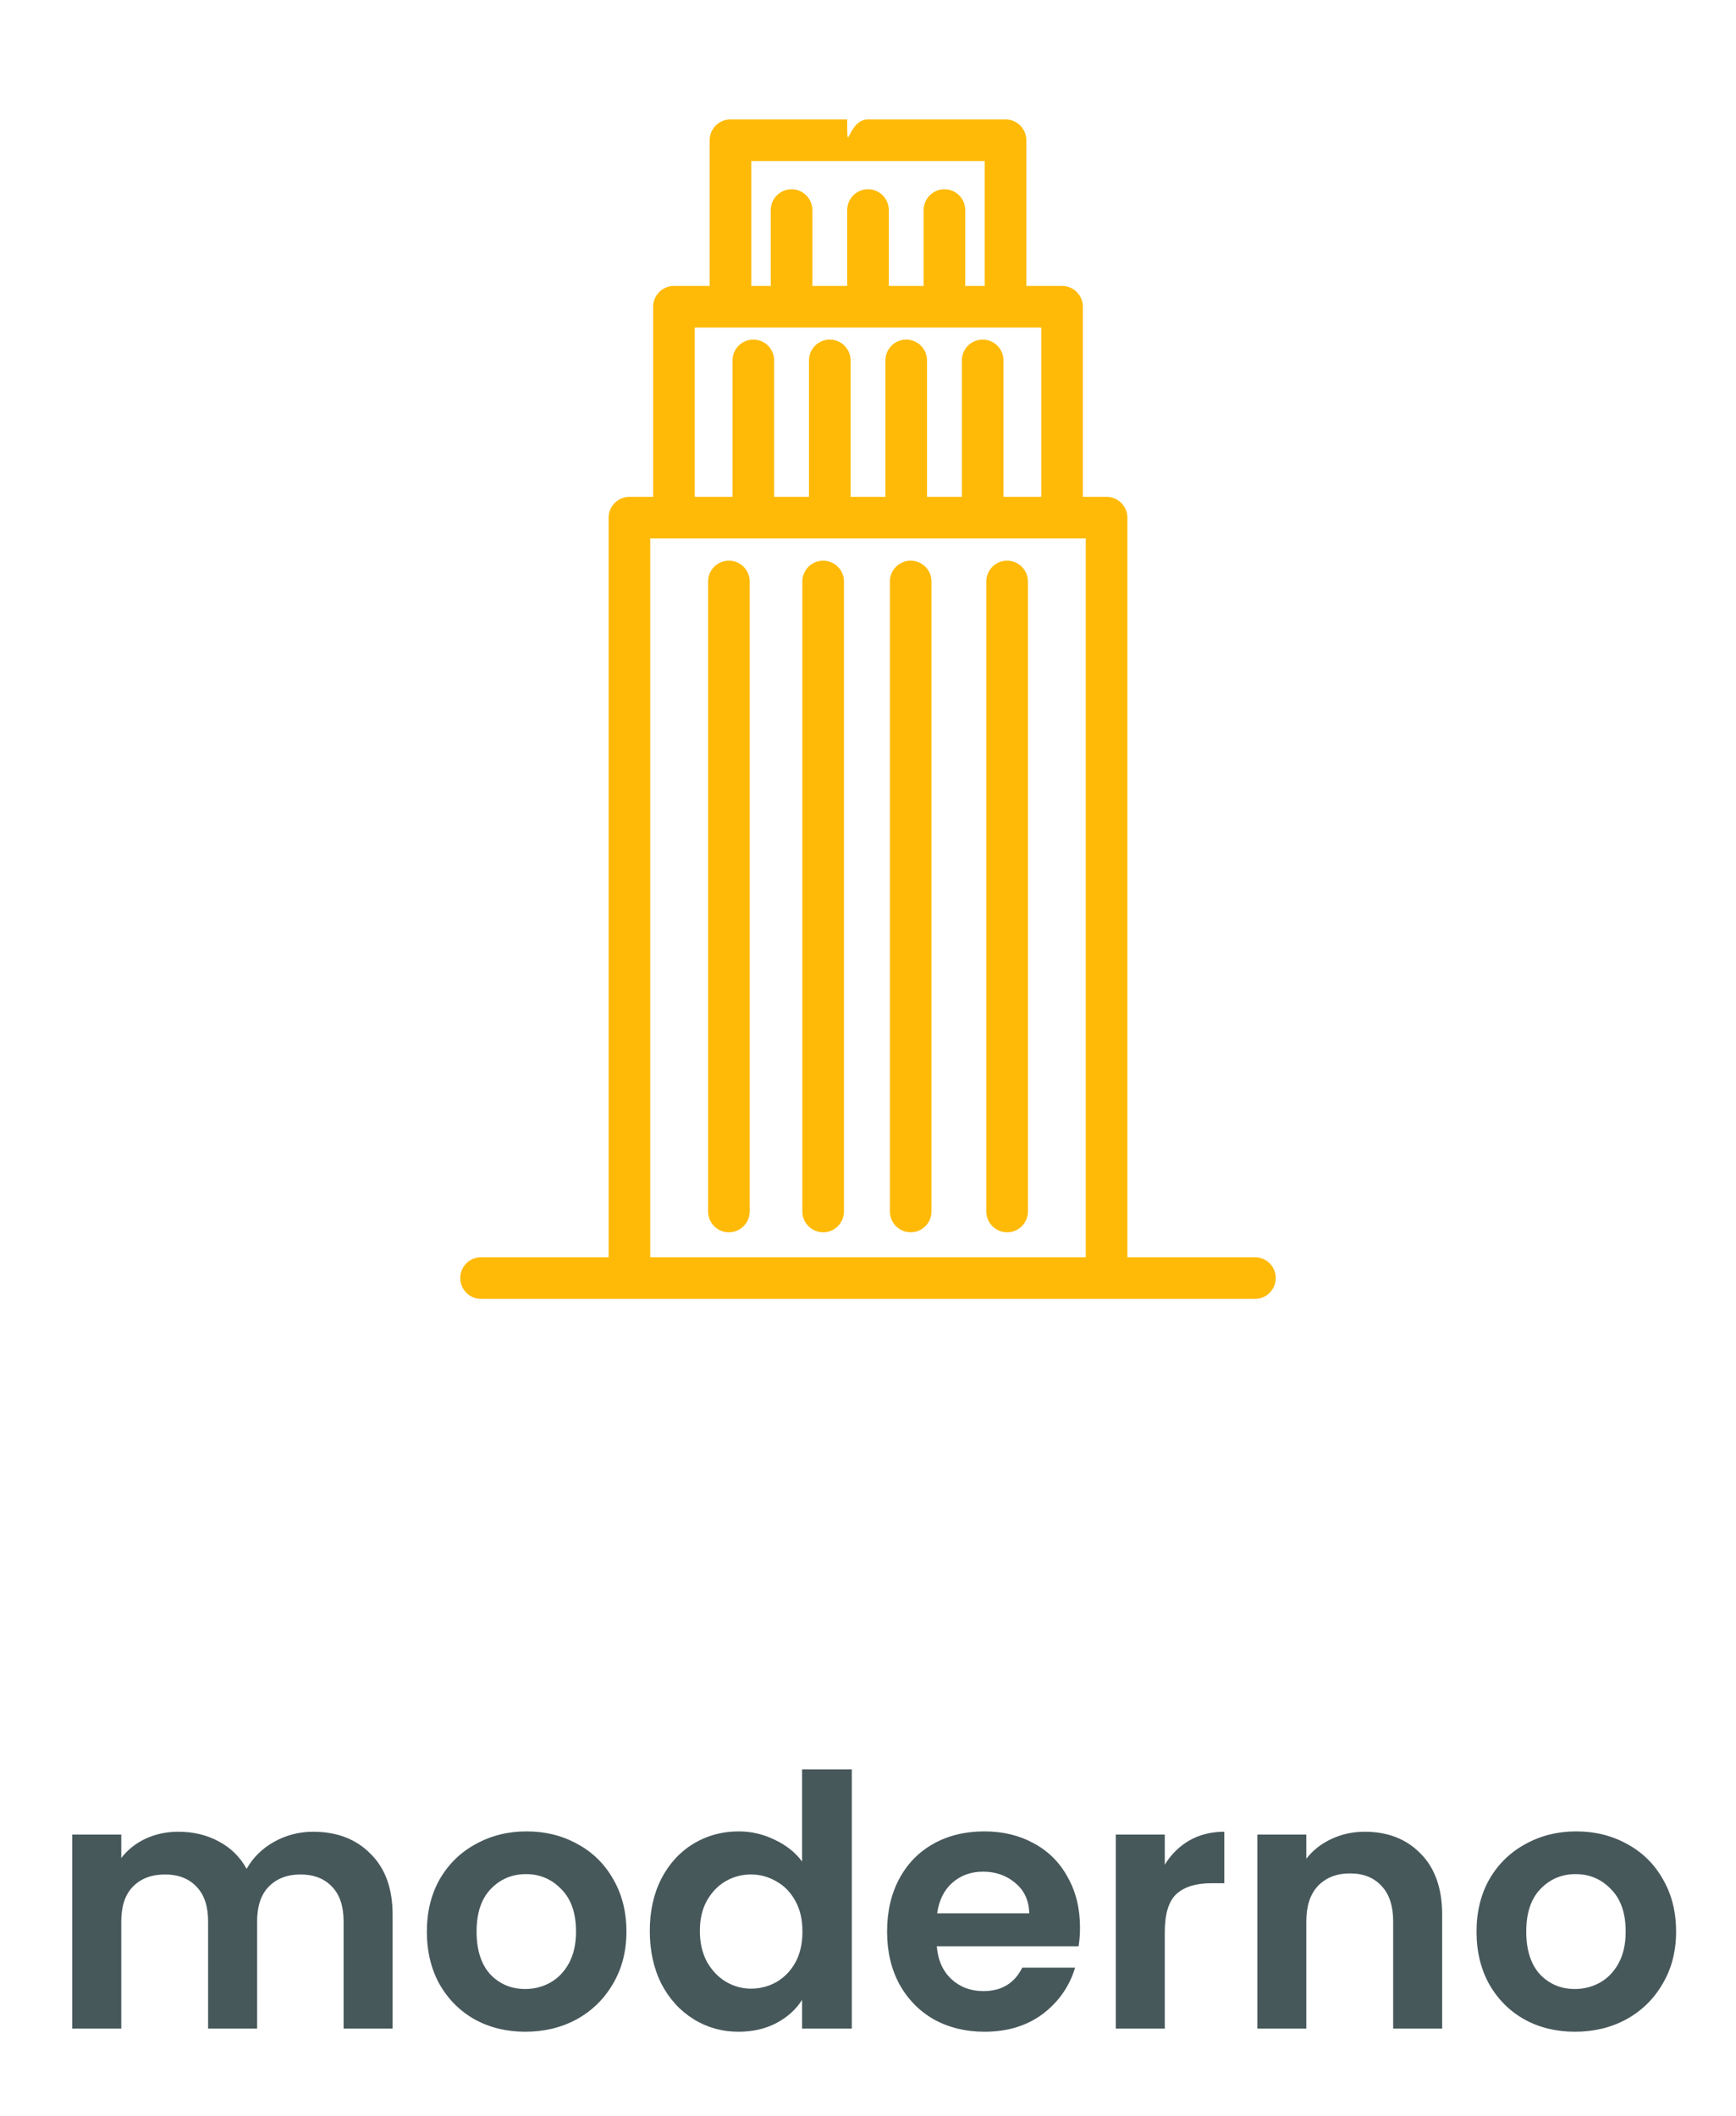 <svg width="119" height="145" viewBox="0 0 119 145" fill="none" xmlns="http://www.w3.org/2000/svg">
<g filter="url(#filter0_d_14_473)">
<path d="M21.465 121.512C23.097 121.512 24.409 122.016 25.401 123.024C26.409 124.016 26.913 125.408 26.913 127.2V135H23.553V127.656C23.553 126.616 23.289 125.824 22.761 125.28C22.233 124.72 21.513 124.44 20.601 124.44C19.689 124.44 18.961 124.72 18.417 125.28C17.889 125.824 17.625 126.616 17.625 127.656V135H14.265V127.656C14.265 126.616 14.001 125.824 13.473 125.28C12.945 124.72 12.225 124.44 11.313 124.44C10.385 124.44 9.649 124.72 9.105 125.28C8.577 125.824 8.313 126.616 8.313 127.656V135H4.953V121.704H8.313V123.312C8.745 122.752 9.297 122.312 9.969 121.992C10.657 121.672 11.409 121.512 12.225 121.512C13.265 121.512 14.193 121.736 15.009 122.184C15.825 122.616 16.457 123.24 16.905 124.056C17.337 123.288 17.961 122.672 18.777 122.208C19.609 121.744 20.505 121.512 21.465 121.512ZM36.005 135.216C34.725 135.216 33.573 134.936 32.549 134.376C31.525 133.8 30.717 132.992 30.125 131.952C29.549 130.912 29.261 129.712 29.261 128.352C29.261 126.992 29.557 125.792 30.149 124.752C30.757 123.712 31.581 122.912 32.621 122.352C33.661 121.776 34.821 121.488 36.101 121.488C37.381 121.488 38.541 121.776 39.581 122.352C40.621 122.912 41.437 123.712 42.029 124.752C42.637 125.792 42.941 126.992 42.941 128.352C42.941 129.712 42.629 130.912 42.005 131.952C41.397 132.992 40.565 133.8 39.509 134.376C38.469 134.936 37.301 135.216 36.005 135.216ZM36.005 132.288C36.613 132.288 37.181 132.144 37.709 131.856C38.253 131.552 38.685 131.104 39.005 130.512C39.325 129.92 39.485 129.2 39.485 128.352C39.485 127.088 39.149 126.12 38.477 125.448C37.821 124.76 37.013 124.416 36.053 124.416C35.093 124.416 34.285 124.76 33.629 125.448C32.989 126.12 32.669 127.088 32.669 128.352C32.669 129.616 32.981 130.592 33.605 131.28C34.245 131.952 35.045 132.288 36.005 132.288ZM44.542 128.304C44.542 126.96 44.806 125.768 45.334 124.728C45.878 123.688 46.614 122.888 47.542 122.328C48.47 121.768 49.502 121.488 50.638 121.488C51.502 121.488 52.326 121.68 53.11 122.064C53.894 122.432 54.518 122.928 54.982 123.552V117.24H58.39V135H54.982V133.032C54.566 133.688 53.982 134.216 53.23 134.616C52.478 135.016 51.606 135.216 50.614 135.216C49.494 135.216 48.47 134.928 47.542 134.352C46.614 133.776 45.878 132.968 45.334 131.928C44.806 130.872 44.542 129.664 44.542 128.304ZM55.006 128.352C55.006 127.536 54.846 126.84 54.526 126.264C54.206 125.672 53.774 125.224 53.23 124.92C52.686 124.6 52.102 124.44 51.478 124.44C50.854 124.44 50.278 124.592 49.75 124.896C49.222 125.2 48.79 125.648 48.454 126.24C48.134 126.816 47.974 127.504 47.974 128.304C47.974 129.104 48.134 129.808 48.454 130.416C48.79 131.008 49.222 131.464 49.75 131.784C50.294 132.104 50.87 132.264 51.478 132.264C52.102 132.264 52.686 132.112 53.23 131.808C53.774 131.488 54.206 131.04 54.526 130.464C54.846 129.872 55.006 129.168 55.006 128.352ZM74.032 128.064C74.032 128.544 74 128.976 73.936 129.36H64.216C64.296 130.32 64.632 131.072 65.224 131.616C65.816 132.16 66.544 132.432 67.408 132.432C68.656 132.432 69.544 131.896 70.072 130.824H73.696C73.312 132.104 72.576 133.16 71.488 133.992C70.4 134.808 69.064 135.216 67.48 135.216C66.2 135.216 65.048 134.936 64.024 134.376C63.016 133.8 62.224 132.992 61.648 131.952C61.088 130.912 60.808 129.712 60.808 128.352C60.808 126.976 61.088 125.768 61.648 124.728C62.208 123.688 62.992 122.888 64 122.328C65.008 121.768 66.168 121.488 67.48 121.488C68.744 121.488 69.872 121.76 70.864 122.304C71.872 122.848 72.648 123.624 73.192 124.632C73.752 125.624 74.032 126.768 74.032 128.064ZM70.552 127.104C70.536 126.24 70.224 125.552 69.616 125.04C69.008 124.512 68.264 124.248 67.384 124.248C66.552 124.248 65.848 124.504 65.272 125.016C64.712 125.512 64.368 126.208 64.24 127.104H70.552ZM79.844 123.768C80.276 123.064 80.836 122.512 81.524 122.112C82.228 121.712 83.028 121.512 83.924 121.512V125.04H83.036C81.98 125.04 81.18 125.288 80.636 125.784C80.108 126.28 79.844 127.144 79.844 128.376V135H76.484V121.704H79.844V123.768ZM93.555 121.512C95.139 121.512 96.419 122.016 97.395 123.024C98.371 124.016 98.859 125.408 98.859 127.2V135H95.499V127.656C95.499 126.6 95.235 125.792 94.707 125.232C94.179 124.656 93.459 124.368 92.547 124.368C91.619 124.368 90.883 124.656 90.339 125.232C89.811 125.792 89.547 126.6 89.547 127.656V135H86.187V121.704H89.547V123.36C89.995 122.784 90.563 122.336 91.251 122.016C91.955 121.68 92.723 121.512 93.555 121.512ZM107.958 135.216C106.678 135.216 105.526 134.936 104.502 134.376C103.478 133.8 102.67 132.992 102.078 131.952C101.502 130.912 101.214 129.712 101.214 128.352C101.214 126.992 101.51 125.792 102.102 124.752C102.71 123.712 103.534 122.912 104.574 122.352C105.614 121.776 106.774 121.488 108.054 121.488C109.334 121.488 110.494 121.776 111.534 122.352C112.574 122.912 113.39 123.712 113.982 124.752C114.59 125.792 114.894 126.992 114.894 128.352C114.894 129.712 114.582 130.912 113.958 131.952C113.35 132.992 112.518 133.8 111.462 134.376C110.422 134.936 109.254 135.216 107.958 135.216ZM107.958 132.288C108.566 132.288 109.134 132.144 109.662 131.856C110.206 131.552 110.638 131.104 110.958 130.512C111.278 129.92 111.438 129.2 111.438 128.352C111.438 127.088 111.102 126.12 110.43 125.448C109.774 124.76 108.966 124.416 108.006 124.416C107.046 124.416 106.238 124.76 105.582 125.448C104.942 126.12 104.622 127.088 104.622 128.352C104.622 129.616 104.934 130.592 105.558 131.28C106.198 131.952 106.998 132.288 107.958 132.288Z" fill="#47585B"/>
<path d="M49.964 34.418C49.176 34.418 48.538 35.057 48.538 35.844V79.011C48.538 79.798 49.176 80.437 49.964 80.437C50.751 80.437 51.39 79.798 51.39 79.011V35.844C51.39 35.056 50.751 34.418 49.964 34.418Z" fill="#FFBA08"/>
<path d="M56.426 34.418C55.639 34.418 55 35.057 55 35.844V79.011C55 79.798 55.639 80.437 56.426 80.437C57.214 80.437 57.852 79.798 57.852 79.011V35.844C57.852 35.056 57.214 34.418 56.426 34.418Z" fill="#FFBA08"/>
<path d="M62.426 34.418C61.639 34.418 61 35.057 61 35.844V79.011C61 79.798 61.639 80.437 62.426 80.437C63.214 80.437 63.852 79.798 63.852 79.011V35.844C63.852 35.056 63.214 34.418 62.426 34.418Z" fill="#FFBA08"/>
<path d="M69.036 34.418C68.249 34.418 67.61 35.057 67.61 35.844V79.011C67.61 79.798 68.249 80.437 69.036 80.437C69.824 80.437 70.463 79.798 70.463 79.011V35.844C70.463 35.056 69.824 34.418 69.036 34.418Z" fill="#FFBA08"/>
<path d="M86.026 82.148H77.28V31.471C77.28 30.683 76.641 30.044 75.854 30.044H74.228V17.019C74.228 16.231 73.589 15.592 72.802 15.592H70.354V5.609C70.354 4.821 69.716 4.183 68.928 4.183H60.926C60.926 4.183 60.288 4.183 59.5 4.183C58.074 4.183 58.074 6.94 58.074 4.183H50.072C49.284 4.183 48.646 4.821 48.646 5.609V15.592H46.199C45.411 15.592 44.772 16.231 44.772 17.019V30.044H43.147C42.359 30.044 41.72 30.683 41.72 31.471V82.148H32.974C32.187 82.148 31.548 82.786 31.548 83.574C31.548 84.361 32.187 85 32.974 85H86.026C86.813 85 87.452 84.361 87.452 83.574C87.452 82.786 86.813 82.148 86.026 82.148ZM51.498 7.035H67.502V15.592H66.166V10.394C66.166 9.606 65.528 8.968 64.74 8.968C63.953 8.968 63.314 9.606 63.314 10.394V15.592H60.926V10.394C60.926 9.606 60.288 8.968 59.5 8.968C58.712 8.968 58.074 9.606 58.074 10.394V15.592H55.687V10.394C55.687 9.606 55.048 8.968 54.26 8.968C53.473 8.968 52.834 9.606 52.834 10.394V15.592H51.498L51.498 7.035ZM47.625 18.445H71.376V30.044H68.786V20.695C68.786 19.907 68.147 19.269 67.36 19.269C66.572 19.269 65.934 19.907 65.934 20.695V30.044H63.546V20.695C63.546 19.907 62.907 19.269 62.12 19.269C61.332 19.269 60.694 19.907 60.694 20.695V30.044H58.306V20.695C58.306 19.907 57.668 19.269 56.88 19.269C56.093 19.269 55.454 19.907 55.454 20.695V30.044H53.066V20.695C53.066 19.907 52.428 19.269 51.64 19.269C50.853 19.269 50.214 19.907 50.214 20.695V30.044H47.625V18.445ZM44.573 82.148V32.897H74.427V82.148H44.573Z" fill="#FFBA08"/>
</g>
<defs>
<filter id="filter0_d_14_473" x="0.953" y="0" width="117.942" height="143.216" filterUnits="userSpaceOnUse" color-interpolation-filters="sRGB">
<feFlood flood-opacity="0" result="BackgroundImageFix"/>
<feColorMatrix in="SourceAlpha" type="matrix" values="0 0 0 0 0 0 0 0 0 0 0 0 0 0 0 0 0 0 127 0" result="hardAlpha"/>
<feOffset dy="4"/>
<feGaussianBlur stdDeviation="2"/>
<feComposite in2="hardAlpha" operator="out"/>
<feColorMatrix type="matrix" values="0 0 0 0 0 0 0 0 0 0 0 0 0 0 0 0 0 0 0.25 0"/>
<feBlend mode="normal" in2="BackgroundImageFix" result="effect1_dropShadow_14_473"/>
<feBlend mode="normal" in="SourceGraphic" in2="effect1_dropShadow_14_473" result="shape"/>
</filter>
</defs>
</svg>
